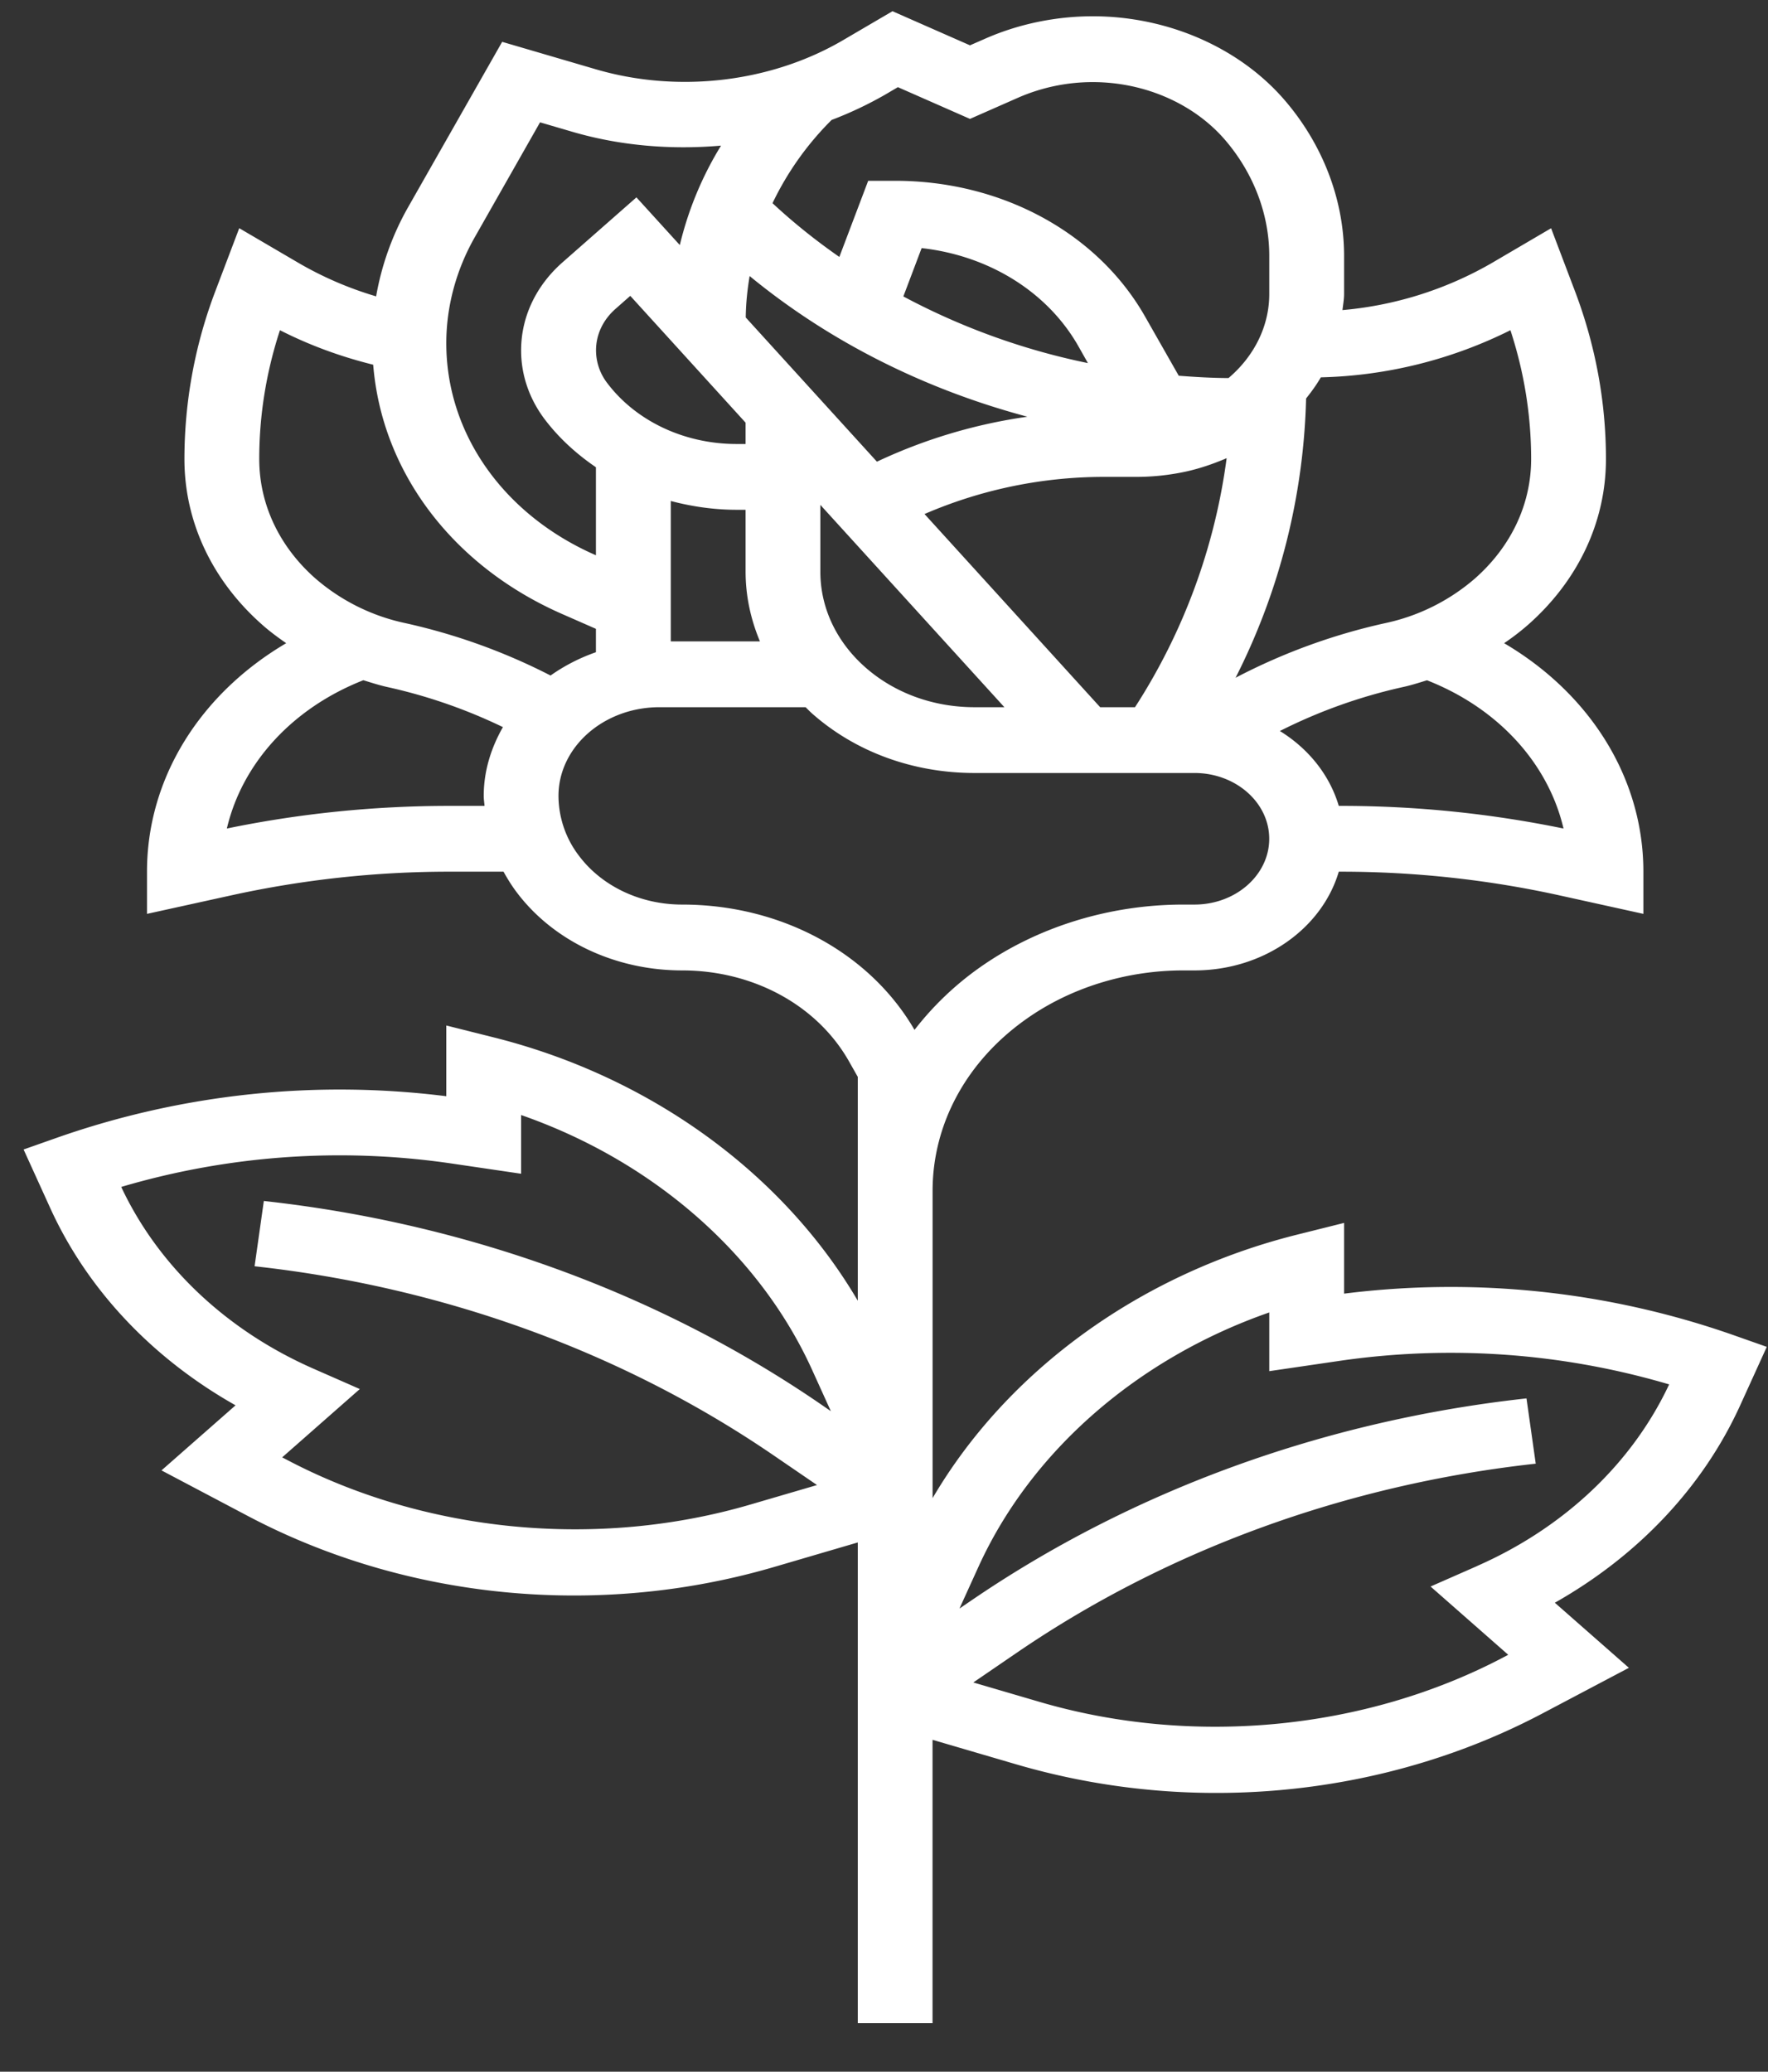 <svg width="35" height="41" fill="none" xmlns="http://www.w3.org/2000/svg"><rect width="100%" height="100%" fill="#333333" stroke="none"/><path d="M34.289 26.413a16.917 16.917 0 00-7.681-.811v-1.4l-.944.236c-3.11.782-5.729 2.7-7.202 5.211v-6.081c0-1.333.679-2.575 1.863-3.407.876-.617 1.977-.956 3.1-.956h.22c1.377 0 2.527-.834 2.858-1.954h.046c1.452 0 2.904.157 4.314.467l1.67.368v-.835c0-1.854-1.057-3.523-2.757-4.522a4.81 4.81 0 00.467-.358c.998-.877 1.549-2.045 1.549-3.286 0-1.132-.207-2.25-.614-3.324l-.472-1.244-1.18.692a7.164 7.164 0 01-2.95.928c.012-.107.032-.212.032-.32v-.752c0-1.099-.413-2.188-1.163-3.067C24.551.95 23.125.322 21.634.322c-.736 0-1.473.154-2.13.443l-.302.132-1.534-.675-.975.571c-1.432.84-3.271 1.056-4.902.577L9.941.828 8.072 4.113a5.483 5.483 0 00-.626 1.752 6.97 6.97 0 01-1.53-.658l-1.18-.691-.472 1.244a9.354 9.354 0 00-.613 3.325c0 1.242.55 2.409 1.548 3.286.147.13.305.246.467.358-1.7 1-2.756 2.668-2.756 4.522v.835l1.67-.367a20.13 20.13 0 014.314-.468h1.074c.079.143.166.283.267.416.73.963 1.951 1.538 3.268 1.538 1.406 0 2.67.687 3.3 1.793l.178.314v4.43c-1.474-2.51-4.092-4.429-7.202-5.21l-.944-.237v1.4a16.916 16.916 0 00-7.681.812l-.687.242.526 1.156c.734 1.615 2.02 2.976 3.67 3.907L3.197 29.1l1.713.904c1.95 1.029 4.181 1.572 6.453 1.572 1.35 0 2.684-.19 3.966-.566l1.652-.484v9.514h1.48v-5.608l1.652.484a14.09 14.09 0 003.967.567c2.272 0 4.504-.543 6.453-1.572l1.713-.904-1.466-1.288c1.65-.932 2.935-2.292 3.67-3.908l.526-1.156-.687-.242zm-3.337-10.016a21.835 21.835 0 00-4.403-.448h-.046c-.18-.608-.596-1.13-1.166-1.482a10.416 10.416 0 012.45-.873c.158-.035.31-.084.462-.131 1.406.551 2.399 1.641 2.703 2.934zm-12.65-6.224a8.95 8.95 0 013.57-.735h.617c.336 0 .672-.036.999-.108.28-.062.543-.155.795-.262a11.978 11.978 0 01-1.814 4.928h-.69l-3.477-3.823zM14.76 8.364v.423h-.177c-1.032 0-1.99-.45-2.562-1.206a1.065 1.065 0 01-.222-.646c0-.312.137-.604.388-.824l.29-.256 2.283 2.51zm-1.48 1.551c.417.11.855.174 1.303.174h.177v1.224c0 .479.101.944.284 1.38h-1.765V9.915zm1.483-3.632c.003-.276.032-.55.077-.82 1.574 1.294 3.458 2.24 5.499 2.784a10.407 10.407 0 00-2.979.89l-2.597-2.854zm3.12-.416l.362-.957c1.33.149 2.49.864 3.102 1.94l.19.336a13.527 13.527 0 01-3.655-1.32zM16.24 9.992l3.643 4.004h-.59c-.816 0-1.583-.28-2.159-.786-.576-.507-.894-1.181-.894-1.897v-1.32zm13.661-3.457c.272.83.41 1.685.41 2.55 0 .894-.397 1.734-1.115 2.366a3.974 3.974 0 01-1.768.88 11.94 11.94 0 00-2.968 1.082 12.914 12.914 0 001.396-5.527c.107-.134.207-.272.292-.418a8.877 8.877 0 003.753-.933zM17.516 1.877l.259-.152 1.427.628.963-.424a3.683 3.683 0 011.469-.304c1.028 0 2.01.431 2.627 1.155.558.654.866 1.466.866 2.285v.752c0 .647-.306 1.24-.807 1.665-.33-.001-.658-.021-.985-.046l-.665-1.168c-.943-1.66-2.84-2.69-4.949-2.69h-.534l-.571 1.507c-.467-.325-.91-.679-1.323-1.064a5.932 5.932 0 011.17-1.647 7.42 7.42 0 001.053-.497zM9.398 4.696l1.293-2.275.632.185c.953.28 1.963.362 2.951.276a6.747 6.747 0 00-.816 1.968l-.859-.944-1.461 1.284c-.53.466-.822 1.086-.822 1.745 0 .488.163.962.471 1.368.28.368.624.681 1.01.944v1.742l-.016-.007c-1.818-.8-2.946-2.405-2.946-4.19 0-.724.195-1.449.563-2.096zM5.132 9.085c0-.864.138-1.72.41-2.55.582.296 1.2.523 1.846.683.169 2.108 1.556 3.972 3.73 4.929l.679.298v.463a3.604 3.604 0 00-.898.461 11.94 11.94 0 00-2.885-1.039 3.976 3.976 0 01-1.768-.88c-.718-.632-1.114-1.472-1.114-2.365zm3.762 6.864c-1.481 0-2.961.15-4.403.448.304-1.294 1.297-2.383 2.702-2.935.153.047.304.096.462.132a10.43 10.43 0 012.301.796c-.235.412-.38.87-.38 1.362 0 .066.011.132.016.197h-.698zm4.609 1.953c-.82 0-1.58-.358-2.035-.957a1.962 1.962 0 01-.412-1.193c0-.968.897-1.756 1.998-1.756h2.894c.046.045.09.092.139.134.856.753 1.994 1.168 3.205 1.168h4.354c.816 0 1.48.584 1.48 1.302 0 .718-.664 1.302-1.48 1.302h-.22c-1.46 0-2.888.441-4.026 1.242a6.04 6.04 0 00-1.296 1.238c-.888-1.53-2.645-2.48-4.601-2.48zm1.358 11.872c-3.032.89-6.447.56-9.188-.887l-.087-.045 1.537-1.352-.92-.404c-1.722-.757-3.07-2.033-3.803-3.596a15.264 15.264 0 016.544-.463l1.372.202v-1.162c2.6.906 4.713 2.74 5.758 5.037l.374.824-.225-.155c-3.188-2.18-6.991-3.565-11-4.005L5.04 25.06c3.743.411 7.296 1.705 10.274 3.742l.86.588-1.313.384zm14.378 1.22l-.919.404 1.537 1.351-.086.046c-2.741 1.445-6.156 1.776-9.189.887l-1.314-.385.86-.588c2.978-2.037 6.53-3.33 10.274-3.742l-.183-1.292c-4.008.44-7.811 1.826-11 4.006l-.225.153.375-.824c1.045-2.298 3.159-4.13 5.758-5.036v1.162l1.372-.201a15.278 15.278 0 016.544.463c-.733 1.563-2.082 2.838-3.804 3.595z" fill="#fff"/></svg>